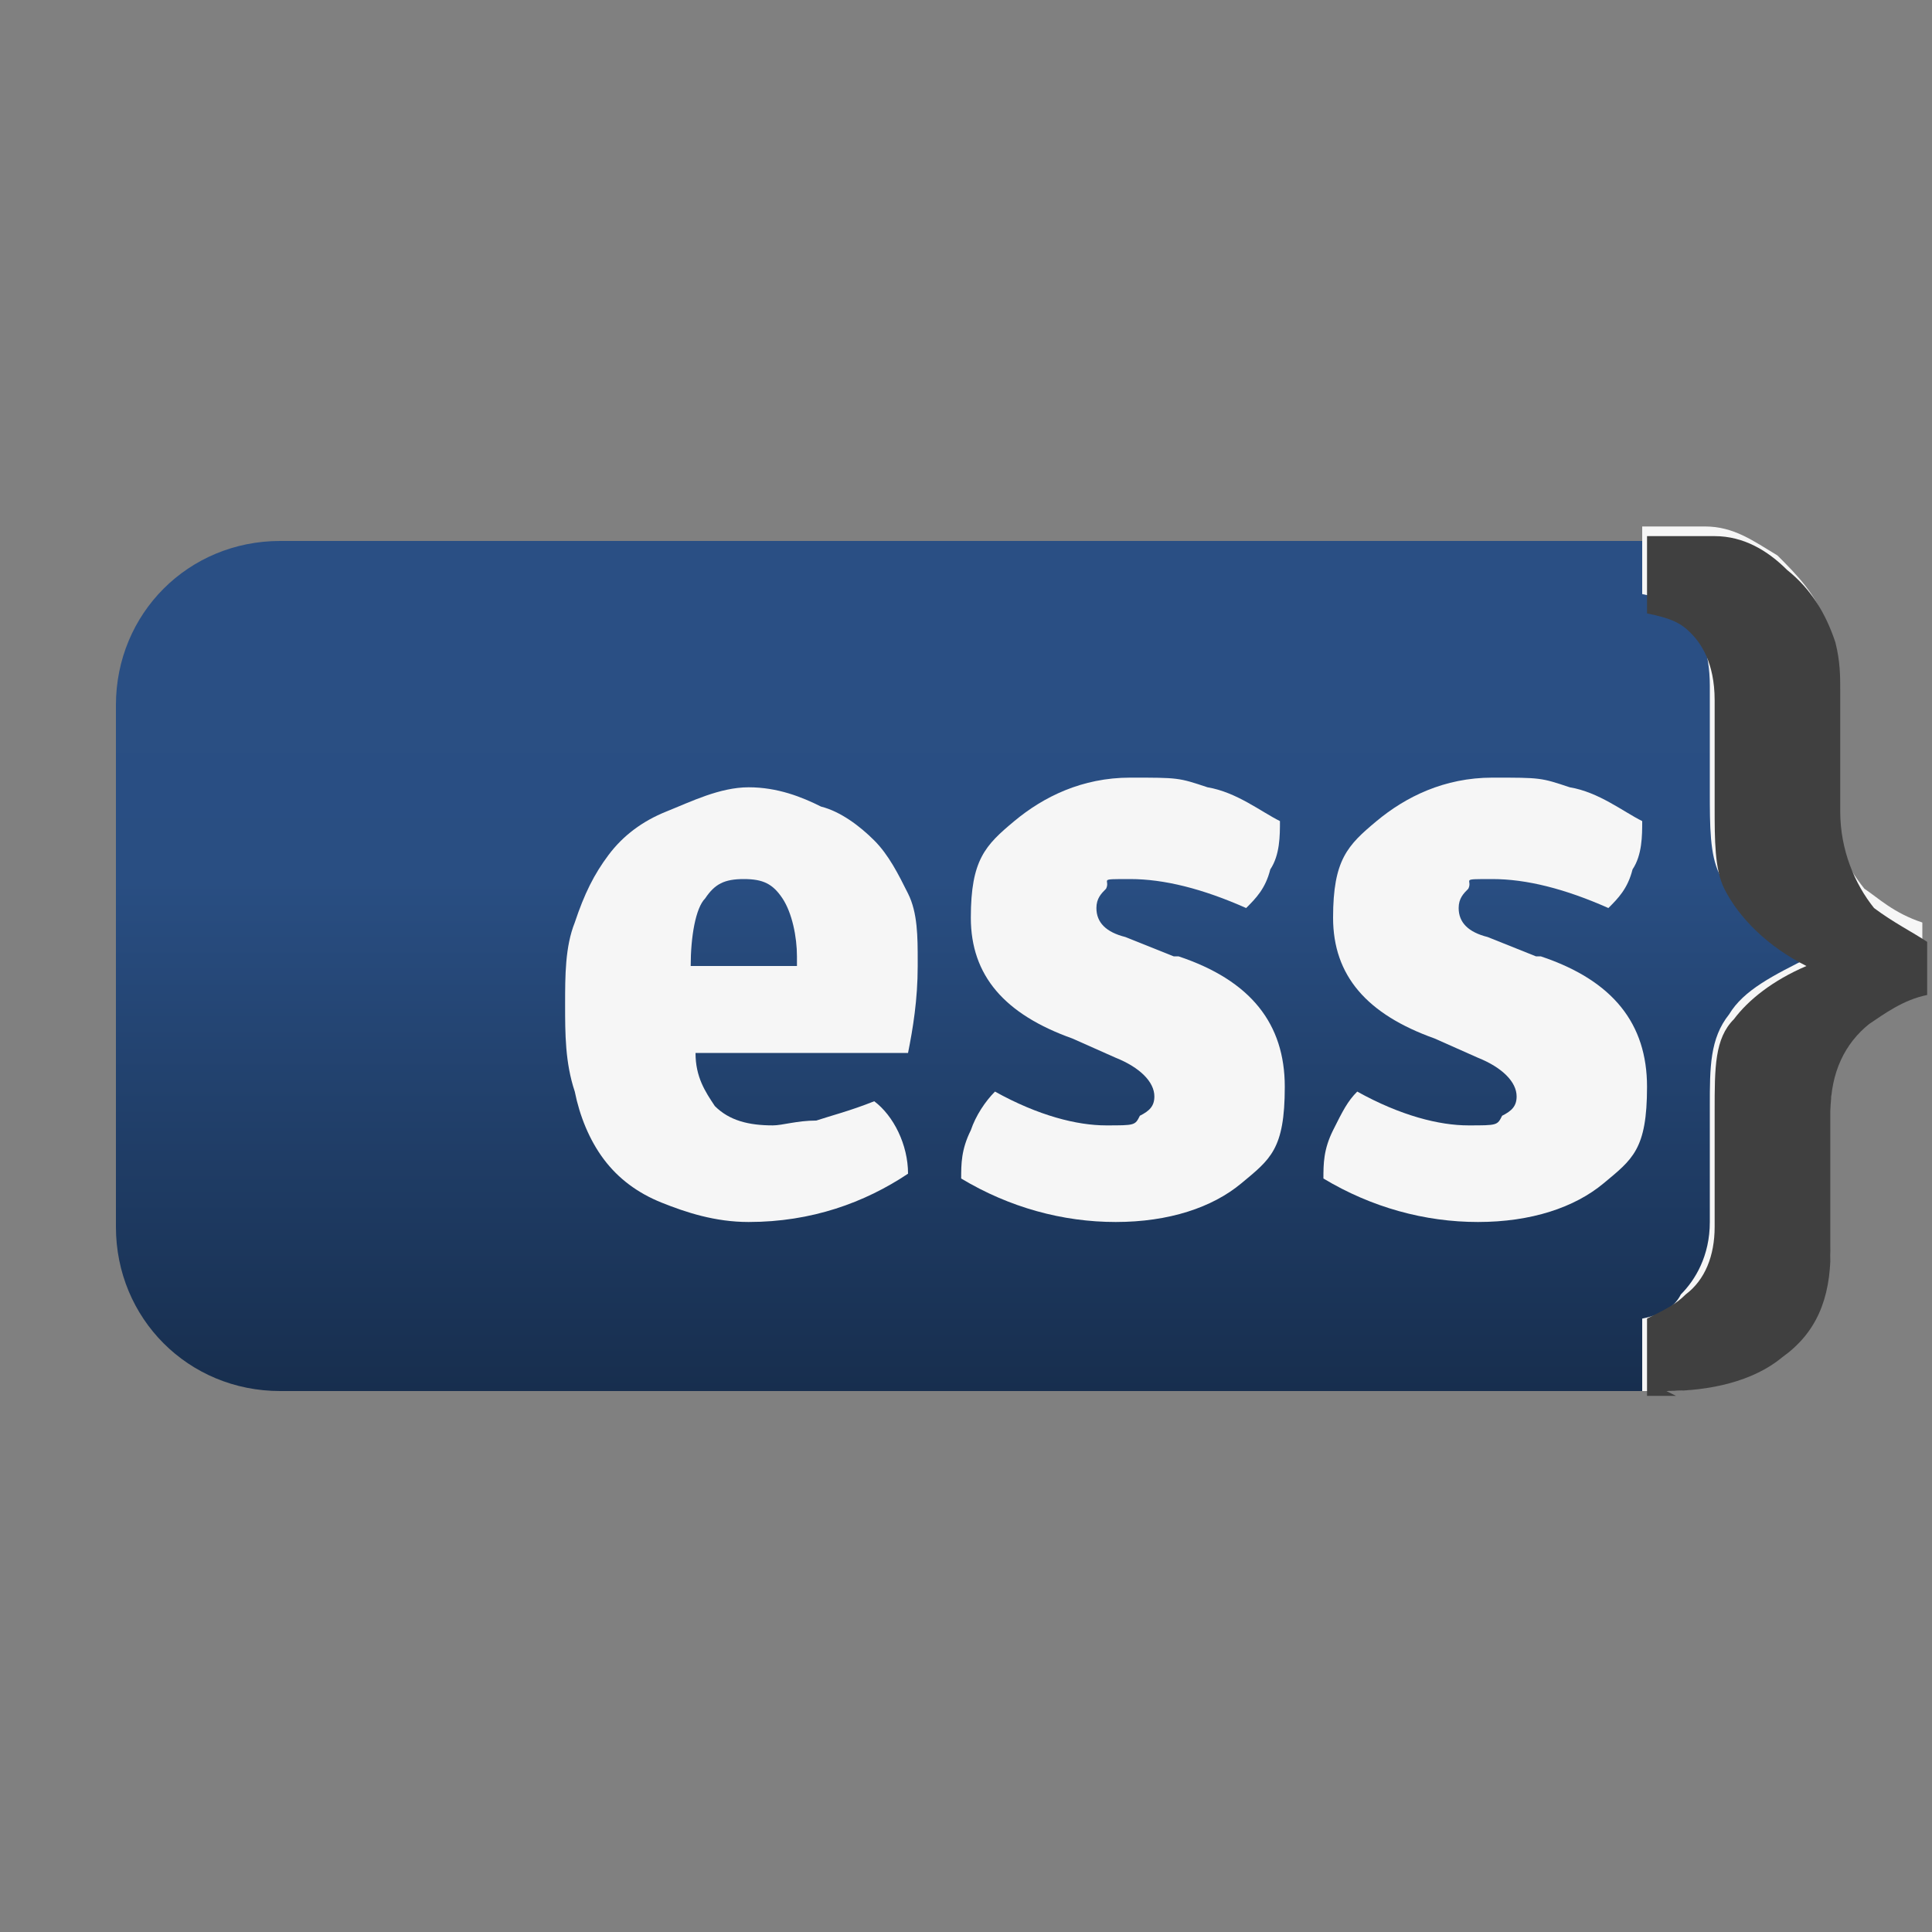 <?xml version="1.0" encoding="UTF-8"?>
<svg xmlns="http://www.w3.org/2000/svg" xmlns:xlink="http://www.w3.org/1999/xlink" version="1.1" viewBox="0 0 40 40">
  <rect x="0" y="0" width="40" height="40" fill="#808080" stroke="none"/>
  <defs>
    <style>
      .cls-1 {
        fill: #404040;
      }

      .cls-2 {
        fill: #f6f6f6;
      }

      .cls-3 {
        fill: url(#Gradient1);
      }
    </style>
    <linearGradient id="Gradient1" x1=".4" y1="-123.7" x2=".4" y2="-106.1" gradientTransform="translate(19.7 134.9)" gradientUnits="userSpaceOnUse">
      <stop offset=".1" stop-color="#2a4f84"/>
      <stop offset=".4" stop-color="#294e82"/>
      <stop offset="1" stop-color="#172e4e"/>
    </linearGradient>
  </defs>
  <g>
    <g id="Layer1">
      <path id="Path19" class="cls-3" d="M37.8,25.4c0,1.9-1.5,3.4-3.4,3.4H5.8c-1.9,0-3.4-1.5-3.4-3.4v-10.8c0-1.9,1.5-3.4,3.4-3.4h28.6c1.9,0,3.4,1.5,3.4,3.4v10.8Z"/>
      <path id="Path21" class="cls-2" d="M31.9,19.8c1.5.5,2.2,1.4,2.2,2.7s-.3,1.5-.9,2c-.6.5-1.5.8-2.6.8s-2.2-.3-3.2-.9c0-.3,0-.6.2-1s.3-.6.5-.8c.9.5,1.7.7,2.3.7s.6,0,.7-.2c.2-.1.3-.2.3-.4,0-.3-.3-.6-.8-.8l-.9-.4c-1.4-.5-2.1-1.3-2.1-2.5s.3-1.5.9-2c.6-.5,1.4-.9,2.4-.9s1,0,1.6.2c.6.1,1.1.5,1.5.7,0,.3,0,.7-.2,1-.1.4-.3.6-.5.8-.9-.4-1.7-.6-2.4-.6s-.4,0-.5.2c-.1.1-.2.2-.2.4,0,.3.2.5.6.6l1,.4h0Z"/>
      <path id="Path23" class="cls-2" d="M24.4,19.8c1.5.5,2.2,1.4,2.2,2.7s-.3,1.5-.9,2c-.6.5-1.5.8-2.6.8s-2.2-.3-3.2-.9c0-.3,0-.6.2-1,.1-.3.3-.6.5-.8.9.5,1.7.7,2.3.7s.6,0,.7-.2c.2-.1.3-.2.3-.4,0-.3-.3-.6-.8-.8l-.9-.4c-1.4-.5-2.1-1.3-2.1-2.5s.3-1.5.9-2c.6-.5,1.4-.9,2.4-.9s1,0,1.6.2c.6.1,1.1.5,1.5.7,0,.3,0,.7-.2,1-.1.4-.3.6-.5.8-.9-.4-1.7-.6-2.4-.6s-.4,0-.5.2c-.1.1-.2.2-.2.4,0,.3.2.5.6.6l1,.4h0Z"/>
      <path id="Path25" class="cls-2" d="M19,19.9c0-.5,0-1-.2-1.4-.2-.4-.4-.8-.7-1.1-.3-.3-.7-.6-1.1-.7-.4-.2-.9-.4-1.5-.4s-1.2.3-1.7.5c-.5.2-.9.5-1.2.9-.3.4-.5.8-.7,1.4-.2.5-.2,1.1-.2,1.7s0,1.2.2,1.8c.1.5.3,1,.6,1.4.3.4.7.7,1.2.9.5.2,1.1.4,1.8.4,1.3,0,2.4-.4,3.3-1,0-.6-.3-1.2-.7-1.5-.5.2-.9.3-1.2.4-.4,0-.7.1-.9.1-.5,0-.9-.1-1.2-.4-.2-.3-.4-.6-.4-1.1h4.4c.1-.5.2-1.1.2-1.8ZM14.3,20c0-.6.1-1.2.3-1.4.2-.3.4-.4.8-.4s.6.1.8.4c.2.3.3.8.3,1.2v.2s-2.2,0-2.2,0h0Z"/>
      <g id="Group1">
        <path class="cls-2" d="M38.7,21.1c-.5.4-.8,1-.8,1.8v2.9c0,1-.3,1.7-1,2.2-.7.5-1.5.8-2.4.8h-.5v-1.5c.5-.1.7-.3.8-.5.3-.3.6-.8.6-1.5v-2.4c0-.8,0-1.4.4-1.9.3-.5.9-.8,1.7-1.2-.9-.4-1.6-1-1.9-1.7-.2-.4-.2-1-.2-1.7v-2.2c0-.7-.2-1.2-.5-1.5-.2-.2-.4-.3-.9-.4v-1.4c.6,0,1,0,1.3,0,.6,0,1,.3,1.5.6.4.4.8.8,1,1.4.1.3.1.7.1,1v2.5c0,.9.3,1.5.7,2,.3.2.6.5,1.2.7v1.1c-.5.1-.9.4-1.2.6h0Z"/>
        <path class="cls-1" d="M34.7,28.9h-.6v-1.6h0c.4-.2.6-.3.8-.5.4-.3.6-.8.6-1.4v-2.4c0-.9,0-1.5.4-1.9.3-.4.8-.8,1.5-1.1-.8-.4-1.4-1-1.7-1.6-.2-.4-.2-1-.2-1.7v-2.2c0-.8-.3-1.2-.5-1.4-.2-.2-.4-.3-.9-.4h0v-1.6h.1c.4,0,.7,0,.9,0,.1,0,.2,0,.4,0,.6,0,1.1.3,1.5.7.5.4.8.9,1,1.5.1.4.1.7.1,1v2.5c0,.8.3,1.5.7,2,.4.3.8.5,1.1.7v1.1c-.5.1-.9.4-1.2.6-.5.4-.8,1-.8,1.8v2.9c0,1-.3,1.7-1,2.2-.6.5-1.5.7-2.4.7h0Z"/>
      </g>
    </g>
  </g>
</svg>
